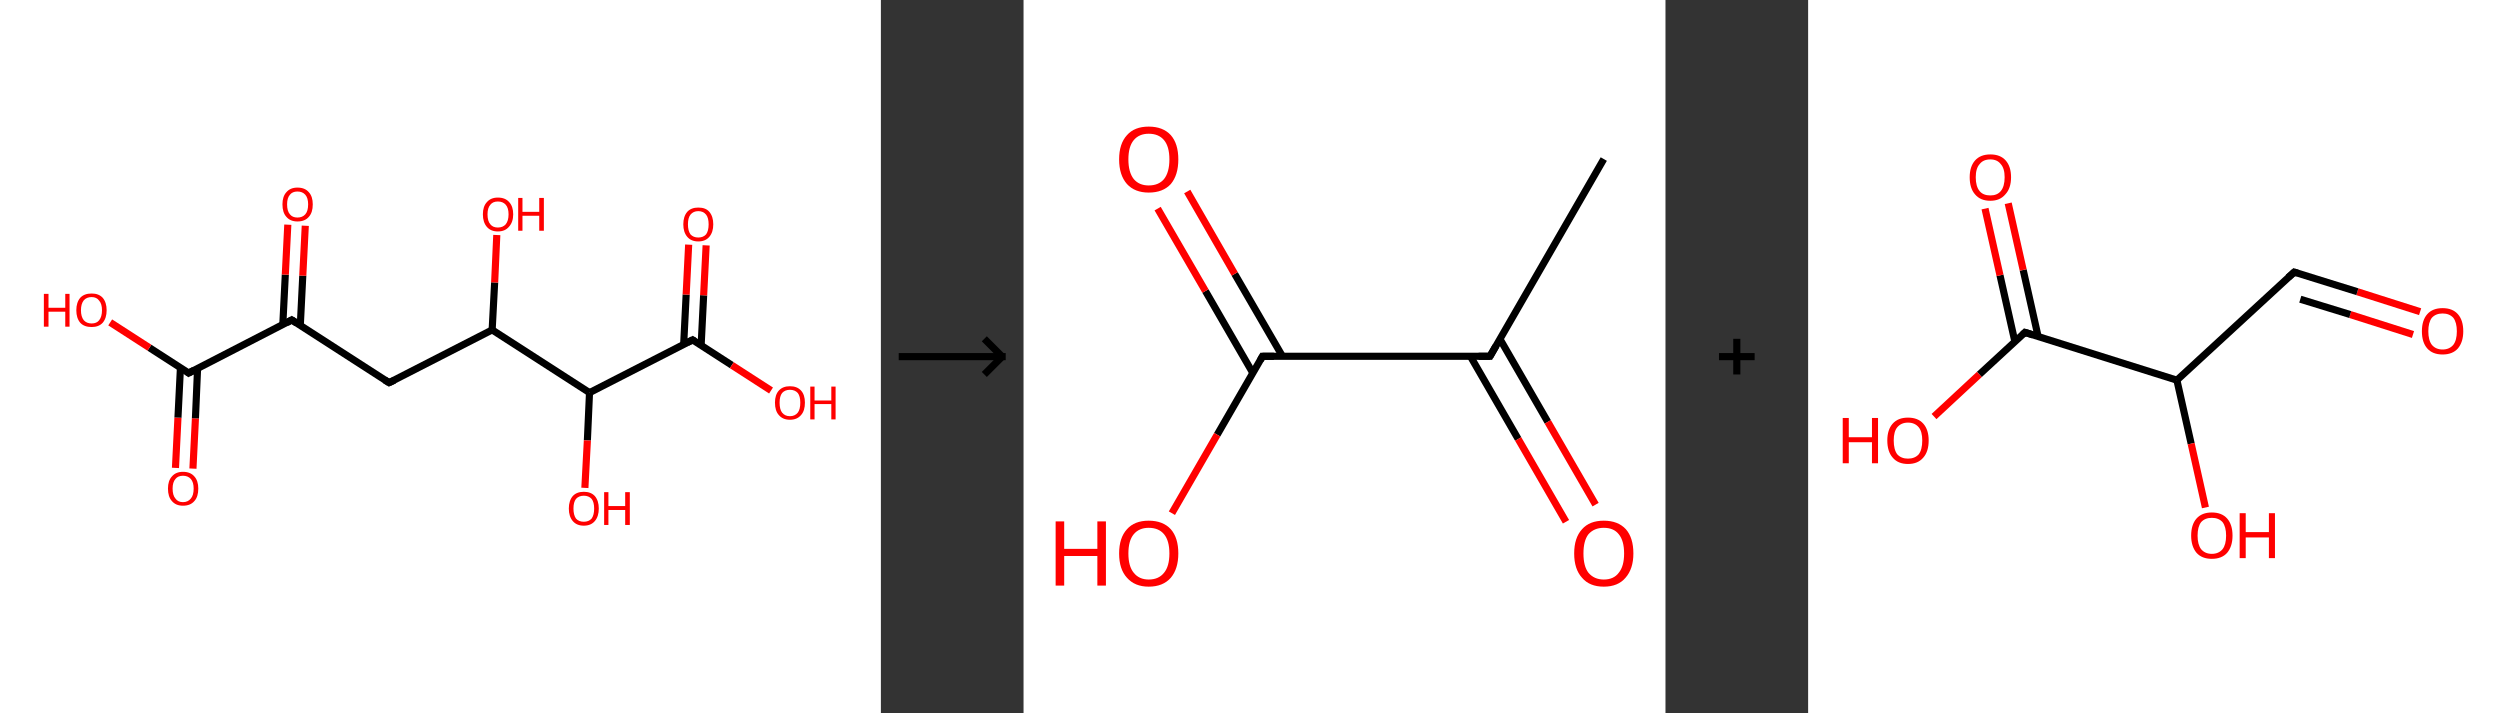 <?xml version='1.0' encoding='ASCII' standalone='yes'?>
<svg xmlns="http://www.w3.org/2000/svg" xmlns:xlink="http://www.w3.org/1999/xlink" version="1.1" width="701.0px" viewBox="0 0 701.0 200.0" height="200.0px">
  <rect x="0" y="0" width="701.0" height="200.0" fill="#333333" stroke="none"/>
  <g>
    <g transform="translate(0, 0) scale(1 1) "><!-- END OF HEADER -->
<rect style="opacity:1.0;fill:#FFFFFF;stroke:none" width="247.0" height="200.0" x="0.0" y="0.0"> </rect>
<path class="bond-0 atom-0 atom-1" d="M 49.2,131.2 L 49.9,117.1" style="fill:none;fill-rule:evenodd;stroke:#FF0000;stroke-width:2.0px;stroke-linecap:butt;stroke-linejoin:miter;stroke-opacity:1"/>
<path class="bond-0 atom-0 atom-1" d="M 49.9,117.1 L 50.6,103.0" style="fill:none;fill-rule:evenodd;stroke:#000000;stroke-width:2.0px;stroke-linecap:butt;stroke-linejoin:miter;stroke-opacity:1"/>
<path class="bond-0 atom-0 atom-1" d="M 54.1,131.4 L 54.8,117.3" style="fill:none;fill-rule:evenodd;stroke:#FF0000;stroke-width:2.0px;stroke-linecap:butt;stroke-linejoin:miter;stroke-opacity:1"/>
<path class="bond-0 atom-0 atom-1" d="M 54.8,117.3 L 55.4,103.3" style="fill:none;fill-rule:evenodd;stroke:#000000;stroke-width:2.0px;stroke-linecap:butt;stroke-linejoin:miter;stroke-opacity:1"/>
<path class="bond-1 atom-1 atom-2" d="M 52.9,104.6 L 41.9,97.5" style="fill:none;fill-rule:evenodd;stroke:#000000;stroke-width:2.0px;stroke-linecap:butt;stroke-linejoin:miter;stroke-opacity:1"/>
<path class="bond-1 atom-1 atom-2" d="M 41.9,97.5 L 30.9,90.4" style="fill:none;fill-rule:evenodd;stroke:#FF0000;stroke-width:2.0px;stroke-linecap:butt;stroke-linejoin:miter;stroke-opacity:1"/>
<path class="bond-2 atom-1 atom-3" d="M 52.9,104.6 L 81.8,89.7" style="fill:none;fill-rule:evenodd;stroke:#000000;stroke-width:2.0px;stroke-linecap:butt;stroke-linejoin:miter;stroke-opacity:1"/>
<path class="bond-3 atom-3 atom-4" d="M 84.2,91.3 L 84.9,77.3" style="fill:none;fill-rule:evenodd;stroke:#000000;stroke-width:2.0px;stroke-linecap:butt;stroke-linejoin:miter;stroke-opacity:1"/>
<path class="bond-3 atom-3 atom-4" d="M 84.9,77.3 L 85.6,63.3" style="fill:none;fill-rule:evenodd;stroke:#FF0000;stroke-width:2.0px;stroke-linecap:butt;stroke-linejoin:miter;stroke-opacity:1"/>
<path class="bond-3 atom-3 atom-4" d="M 79.3,91.0 L 80.0,77.0" style="fill:none;fill-rule:evenodd;stroke:#000000;stroke-width:2.0px;stroke-linecap:butt;stroke-linejoin:miter;stroke-opacity:1"/>
<path class="bond-3 atom-3 atom-4" d="M 80.0,77.0 L 80.7,63.0" style="fill:none;fill-rule:evenodd;stroke:#FF0000;stroke-width:2.0px;stroke-linecap:butt;stroke-linejoin:miter;stroke-opacity:1"/>
<path class="bond-4 atom-3 atom-5" d="M 81.8,89.7 L 109.1,107.3" style="fill:none;fill-rule:evenodd;stroke:#000000;stroke-width:2.0px;stroke-linecap:butt;stroke-linejoin:miter;stroke-opacity:1"/>
<path class="bond-5 atom-5 atom-6" d="M 109.1,107.3 L 138.0,92.5" style="fill:none;fill-rule:evenodd;stroke:#000000;stroke-width:2.0px;stroke-linecap:butt;stroke-linejoin:miter;stroke-opacity:1"/>
<path class="bond-6 atom-6 atom-7" d="M 138.0,92.5 L 138.7,79.2" style="fill:none;fill-rule:evenodd;stroke:#000000;stroke-width:2.0px;stroke-linecap:butt;stroke-linejoin:miter;stroke-opacity:1"/>
<path class="bond-6 atom-6 atom-7" d="M 138.7,79.2 L 139.3,65.9" style="fill:none;fill-rule:evenodd;stroke:#FF0000;stroke-width:2.0px;stroke-linecap:butt;stroke-linejoin:miter;stroke-opacity:1"/>
<path class="bond-7 atom-6 atom-8" d="M 138.0,92.5 L 165.3,110.1" style="fill:none;fill-rule:evenodd;stroke:#000000;stroke-width:2.0px;stroke-linecap:butt;stroke-linejoin:miter;stroke-opacity:1"/>
<path class="bond-8 atom-8 atom-9" d="M 165.3,110.1 L 164.7,123.5" style="fill:none;fill-rule:evenodd;stroke:#000000;stroke-width:2.0px;stroke-linecap:butt;stroke-linejoin:miter;stroke-opacity:1"/>
<path class="bond-8 atom-8 atom-9" d="M 164.7,123.5 L 164.0,136.8" style="fill:none;fill-rule:evenodd;stroke:#FF0000;stroke-width:2.0px;stroke-linecap:butt;stroke-linejoin:miter;stroke-opacity:1"/>
<path class="bond-9 atom-8 atom-10" d="M 165.3,110.1 L 194.2,95.3" style="fill:none;fill-rule:evenodd;stroke:#000000;stroke-width:2.0px;stroke-linecap:butt;stroke-linejoin:miter;stroke-opacity:1"/>
<path class="bond-10 atom-10 atom-11" d="M 196.6,96.8 L 197.3,82.8" style="fill:none;fill-rule:evenodd;stroke:#000000;stroke-width:2.0px;stroke-linecap:butt;stroke-linejoin:miter;stroke-opacity:1"/>
<path class="bond-10 atom-10 atom-11" d="M 197.3,82.8 L 198.0,68.8" style="fill:none;fill-rule:evenodd;stroke:#FF0000;stroke-width:2.0px;stroke-linecap:butt;stroke-linejoin:miter;stroke-opacity:1"/>
<path class="bond-10 atom-10 atom-11" d="M 191.7,96.6 L 192.4,82.6" style="fill:none;fill-rule:evenodd;stroke:#000000;stroke-width:2.0px;stroke-linecap:butt;stroke-linejoin:miter;stroke-opacity:1"/>
<path class="bond-10 atom-10 atom-11" d="M 192.4,82.6 L 193.1,68.6" style="fill:none;fill-rule:evenodd;stroke:#FF0000;stroke-width:2.0px;stroke-linecap:butt;stroke-linejoin:miter;stroke-opacity:1"/>
<path class="bond-11 atom-10 atom-12" d="M 194.2,95.3 L 205.2,102.4" style="fill:none;fill-rule:evenodd;stroke:#000000;stroke-width:2.0px;stroke-linecap:butt;stroke-linejoin:miter;stroke-opacity:1"/>
<path class="bond-11 atom-10 atom-12" d="M 205.2,102.4 L 216.2,109.5" style="fill:none;fill-rule:evenodd;stroke:#FF0000;stroke-width:2.0px;stroke-linecap:butt;stroke-linejoin:miter;stroke-opacity:1"/>
<path d="M 52.4,104.2 L 52.9,104.6 L 54.4,103.8" style="fill:none;stroke:#000000;stroke-width:2.0px;stroke-linecap:butt;stroke-linejoin:miter;stroke-opacity:1;"/>
<path d="M 80.4,90.5 L 81.8,89.7 L 83.2,90.6" style="fill:none;stroke:#000000;stroke-width:2.0px;stroke-linecap:butt;stroke-linejoin:miter;stroke-opacity:1;"/>
<path d="M 107.8,106.5 L 109.1,107.3 L 110.6,106.6" style="fill:none;stroke:#000000;stroke-width:2.0px;stroke-linecap:butt;stroke-linejoin:miter;stroke-opacity:1;"/>
<path d="M 192.8,96.0 L 194.2,95.3 L 194.8,95.7" style="fill:none;stroke:#000000;stroke-width:2.0px;stroke-linecap:butt;stroke-linejoin:miter;stroke-opacity:1;"/>
<path class="atom-0" d="M 47.1 137.0 Q 47.1 134.8, 48.2 133.6 Q 49.3 132.3, 51.3 132.3 Q 53.4 132.3, 54.5 133.6 Q 55.6 134.8, 55.6 137.0 Q 55.6 139.3, 54.5 140.5 Q 53.4 141.8, 51.3 141.8 Q 49.3 141.8, 48.2 140.5 Q 47.1 139.3, 47.1 137.0 M 51.3 140.8 Q 52.7 140.8, 53.5 139.8 Q 54.3 138.9, 54.3 137.0 Q 54.3 135.2, 53.5 134.3 Q 52.7 133.4, 51.3 133.4 Q 49.9 133.4, 49.2 134.3 Q 48.4 135.2, 48.4 137.0 Q 48.4 138.9, 49.2 139.8 Q 49.9 140.8, 51.3 140.8 " fill="#FF0000"/>
<path class="atom-2" d="M 12.3 82.4 L 13.6 82.4 L 13.6 86.3 L 18.3 86.3 L 18.3 82.4 L 19.5 82.4 L 19.5 91.6 L 18.3 91.6 L 18.3 87.4 L 13.6 87.4 L 13.6 91.6 L 12.3 91.6 L 12.3 82.4 " fill="#FF0000"/>
<path class="atom-2" d="M 21.4 87.0 Q 21.4 84.8, 22.5 83.5 Q 23.6 82.3, 25.7 82.3 Q 27.7 82.3, 28.8 83.5 Q 29.9 84.8, 29.9 87.0 Q 29.9 89.2, 28.8 90.5 Q 27.7 91.7, 25.7 91.7 Q 23.6 91.7, 22.5 90.5 Q 21.4 89.2, 21.4 87.0 M 25.7 90.7 Q 27.1 90.7, 27.8 89.8 Q 28.6 88.8, 28.6 87.0 Q 28.6 85.2, 27.8 84.3 Q 27.1 83.3, 25.7 83.3 Q 24.3 83.3, 23.5 84.2 Q 22.7 85.2, 22.7 87.0 Q 22.7 88.8, 23.5 89.8 Q 24.3 90.7, 25.7 90.7 " fill="#FF0000"/>
<path class="atom-4" d="M 79.2 57.3 Q 79.2 55.1, 80.3 53.9 Q 81.4 52.6, 83.4 52.6 Q 85.5 52.6, 86.6 53.9 Q 87.7 55.1, 87.7 57.3 Q 87.7 59.6, 86.6 60.8 Q 85.5 62.1, 83.4 62.1 Q 81.4 62.1, 80.3 60.8 Q 79.2 59.6, 79.2 57.3 M 83.4 61.0 Q 84.8 61.0, 85.6 60.1 Q 86.4 59.2, 86.4 57.3 Q 86.4 55.5, 85.6 54.6 Q 84.8 53.7, 83.4 53.7 Q 82.0 53.7, 81.3 54.6 Q 80.5 55.5, 80.5 57.3 Q 80.5 59.2, 81.3 60.1 Q 82.0 61.0, 83.4 61.0 " fill="#FF0000"/>
<path class="atom-7" d="M 135.4 60.1 Q 135.4 57.9, 136.5 56.7 Q 137.6 55.4, 139.6 55.4 Q 141.7 55.4, 142.8 56.7 Q 143.9 57.9, 143.9 60.1 Q 143.9 62.3, 142.7 63.6 Q 141.6 64.9, 139.6 64.9 Q 137.6 64.9, 136.5 63.6 Q 135.4 62.3, 135.4 60.1 M 139.6 63.8 Q 141.0 63.8, 141.8 62.9 Q 142.6 61.9, 142.6 60.1 Q 142.6 58.3, 141.8 57.4 Q 141.0 56.5, 139.6 56.5 Q 138.2 56.5, 137.5 57.4 Q 136.7 58.3, 136.7 60.1 Q 136.7 62.0, 137.5 62.9 Q 138.2 63.8, 139.6 63.8 " fill="#FF0000"/>
<path class="atom-7" d="M 145.3 55.5 L 146.5 55.5 L 146.5 59.4 L 151.2 59.4 L 151.2 55.5 L 152.5 55.5 L 152.5 64.7 L 151.2 64.7 L 151.2 60.5 L 146.5 60.5 L 146.5 64.7 L 145.3 64.7 L 145.3 55.5 " fill="#FF0000"/>
<path class="atom-9" d="M 159.5 142.6 Q 159.5 140.4, 160.6 139.1 Q 161.7 137.9, 163.7 137.9 Q 165.7 137.9, 166.8 139.1 Q 167.9 140.4, 167.9 142.6 Q 167.9 144.8, 166.8 146.1 Q 165.7 147.4, 163.7 147.4 Q 161.7 147.4, 160.6 146.1 Q 159.5 144.8, 159.5 142.6 M 163.7 146.3 Q 165.1 146.3, 165.9 145.4 Q 166.6 144.4, 166.6 142.6 Q 166.6 140.8, 165.9 139.9 Q 165.1 139.0, 163.7 139.0 Q 162.3 139.0, 161.5 139.9 Q 160.8 140.8, 160.8 142.6 Q 160.8 144.4, 161.5 145.4 Q 162.3 146.3, 163.7 146.3 " fill="#FF0000"/>
<path class="atom-9" d="M 169.4 138.0 L 170.6 138.0 L 170.6 141.9 L 175.3 141.9 L 175.3 138.0 L 176.6 138.0 L 176.6 147.2 L 175.3 147.2 L 175.3 143.0 L 170.6 143.0 L 170.6 147.2 L 169.4 147.2 L 169.4 138.0 " fill="#FF0000"/>
<path class="atom-11" d="M 191.6 62.9 Q 191.6 60.7, 192.7 59.4 Q 193.8 58.2, 195.8 58.2 Q 197.9 58.2, 198.9 59.4 Q 200.0 60.7, 200.0 62.9 Q 200.0 65.1, 198.9 66.4 Q 197.8 67.7, 195.8 67.7 Q 193.8 67.7, 192.7 66.4 Q 191.6 65.1, 191.6 62.9 M 195.8 66.6 Q 197.2 66.6, 198.0 65.7 Q 198.7 64.7, 198.7 62.9 Q 198.7 61.1, 198.0 60.2 Q 197.2 59.2, 195.8 59.2 Q 194.4 59.2, 193.6 60.2 Q 192.9 61.1, 192.9 62.9 Q 192.9 64.7, 193.6 65.7 Q 194.4 66.6, 195.8 66.6 " fill="#FF0000"/>
<path class="atom-12" d="M 217.3 112.9 Q 217.3 110.7, 218.4 109.5 Q 219.5 108.3, 221.5 108.3 Q 223.5 108.3, 224.6 109.5 Q 225.7 110.7, 225.7 112.9 Q 225.7 115.2, 224.6 116.4 Q 223.5 117.7, 221.5 117.7 Q 219.5 117.7, 218.4 116.4 Q 217.3 115.2, 217.3 112.9 M 221.5 116.7 Q 222.9 116.7, 223.7 115.7 Q 224.4 114.8, 224.4 112.9 Q 224.4 111.1, 223.7 110.2 Q 222.9 109.3, 221.5 109.3 Q 220.1 109.3, 219.3 110.2 Q 218.6 111.1, 218.6 112.9 Q 218.6 114.8, 219.3 115.7 Q 220.1 116.7, 221.5 116.7 " fill="#FF0000"/>
<path class="atom-12" d="M 227.2 108.4 L 228.4 108.4 L 228.4 112.3 L 233.1 112.3 L 233.1 108.4 L 234.3 108.4 L 234.3 117.6 L 233.1 117.6 L 233.1 113.3 L 228.4 113.3 L 228.4 117.6 L 227.2 117.6 L 227.2 108.4 " fill="#FF0000"/>
</g>
    <g transform="translate(247.0, 0) scale(1 1) "><line x1="5" y1="100" x2="35" y2="100" style="stroke:rgb(0,0,0);stroke-width:2"/>
  <line x1="34" y1="100" x2="29" y2="95" style="stroke:rgb(0,0,0);stroke-width:2"/>
  <line x1="34" y1="100" x2="29" y2="105" style="stroke:rgb(0,0,0);stroke-width:2"/>
</g>
    <g transform="translate(287.0, 0) scale(1 1) "><!-- END OF HEADER -->
<rect style="opacity:1.0;fill:#FFFFFF;stroke:none" width="180.0" height="200.0" x="0.0" y="0.0"> </rect>
<path class="bond-0 atom-0 atom-1" d="M 162.7,44.6 L 130.8,99.9" style="fill:none;fill-rule:evenodd;stroke:#000000;stroke-width:2.0px;stroke-linecap:butt;stroke-linejoin:miter;stroke-opacity:1"/>
<path class="bond-1 atom-1 atom-2" d="M 125.3,99.9 L 138.7,123.1" style="fill:none;fill-rule:evenodd;stroke:#000000;stroke-width:2.0px;stroke-linecap:butt;stroke-linejoin:miter;stroke-opacity:1"/>
<path class="bond-1 atom-1 atom-2" d="M 138.7,123.1 L 152.1,146.3" style="fill:none;fill-rule:evenodd;stroke:#FF0000;stroke-width:2.0px;stroke-linecap:butt;stroke-linejoin:miter;stroke-opacity:1"/>
<path class="bond-1 atom-1 atom-2" d="M 133.6,95.1 L 147.0,118.3" style="fill:none;fill-rule:evenodd;stroke:#000000;stroke-width:2.0px;stroke-linecap:butt;stroke-linejoin:miter;stroke-opacity:1"/>
<path class="bond-1 atom-1 atom-2" d="M 147.0,118.3 L 160.4,141.5" style="fill:none;fill-rule:evenodd;stroke:#FF0000;stroke-width:2.0px;stroke-linecap:butt;stroke-linejoin:miter;stroke-opacity:1"/>
<path class="bond-2 atom-1 atom-3" d="M 130.8,99.9 L 67.0,99.9" style="fill:none;fill-rule:evenodd;stroke:#000000;stroke-width:2.0px;stroke-linecap:butt;stroke-linejoin:miter;stroke-opacity:1"/>
<path class="bond-3 atom-3 atom-4" d="M 72.6,99.9 L 59.2,76.8" style="fill:none;fill-rule:evenodd;stroke:#000000;stroke-width:2.0px;stroke-linecap:butt;stroke-linejoin:miter;stroke-opacity:1"/>
<path class="bond-3 atom-3 atom-4" d="M 59.2,76.8 L 45.9,53.7" style="fill:none;fill-rule:evenodd;stroke:#FF0000;stroke-width:2.0px;stroke-linecap:butt;stroke-linejoin:miter;stroke-opacity:1"/>
<path class="bond-3 atom-3 atom-4" d="M 64.3,104.6 L 51.0,81.6" style="fill:none;fill-rule:evenodd;stroke:#000000;stroke-width:2.0px;stroke-linecap:butt;stroke-linejoin:miter;stroke-opacity:1"/>
<path class="bond-3 atom-3 atom-4" d="M 51.0,81.6 L 37.6,58.5" style="fill:none;fill-rule:evenodd;stroke:#FF0000;stroke-width:2.0px;stroke-linecap:butt;stroke-linejoin:miter;stroke-opacity:1"/>
<path class="bond-4 atom-3 atom-5" d="M 67.0,99.9 L 54.3,121.9" style="fill:none;fill-rule:evenodd;stroke:#000000;stroke-width:2.0px;stroke-linecap:butt;stroke-linejoin:miter;stroke-opacity:1"/>
<path class="bond-4 atom-3 atom-5" d="M 54.3,121.9 L 41.6,143.9" style="fill:none;fill-rule:evenodd;stroke:#FF0000;stroke-width:2.0px;stroke-linecap:butt;stroke-linejoin:miter;stroke-opacity:1"/>
<path d="M 132.4,97.1 L 130.8,99.9 L 127.6,99.9" style="fill:none;stroke:#000000;stroke-width:2.0px;stroke-linecap:butt;stroke-linejoin:miter;stroke-opacity:1;"/>
<path d="M 70.2,99.9 L 67.0,99.9 L 66.4,101.0" style="fill:none;stroke:#000000;stroke-width:2.0px;stroke-linecap:butt;stroke-linejoin:miter;stroke-opacity:1;"/>
<path class="atom-2" d="M 154.4 155.2 Q 154.4 150.8, 156.6 148.4 Q 158.7 146.0, 162.7 146.0 Q 166.7 146.0, 168.9 148.4 Q 171.0 150.8, 171.0 155.2 Q 171.0 159.5, 168.8 162.0 Q 166.7 164.5, 162.7 164.5 Q 158.7 164.5, 156.6 162.0 Q 154.4 159.6, 154.4 155.2 M 162.7 162.5 Q 165.5 162.5, 166.9 160.6 Q 168.4 158.8, 168.4 155.2 Q 168.4 151.6, 166.9 149.8 Q 165.5 148.0, 162.7 148.0 Q 160.0 148.0, 158.4 149.8 Q 157.0 151.6, 157.0 155.2 Q 157.0 158.8, 158.4 160.6 Q 160.0 162.5, 162.7 162.5 " fill="#FF0000"/>
<path class="atom-4" d="M 26.8 44.7 Q 26.8 40.3, 29.0 37.9 Q 31.1 35.5, 35.1 35.5 Q 39.1 35.5, 41.3 37.9 Q 43.4 40.3, 43.4 44.7 Q 43.4 49.1, 41.3 51.6 Q 39.1 54.0, 35.1 54.0 Q 31.2 54.0, 29.0 51.6 Q 26.8 49.1, 26.8 44.7 M 35.1 52.0 Q 37.9 52.0, 39.4 50.2 Q 40.9 48.3, 40.9 44.7 Q 40.9 41.1, 39.4 39.3 Q 37.9 37.5, 35.1 37.5 Q 32.4 37.5, 30.9 39.3 Q 29.4 41.1, 29.4 44.7 Q 29.4 48.3, 30.9 50.2 Q 32.4 52.0, 35.1 52.0 " fill="#FF0000"/>
<path class="atom-5" d="M 9.0 146.2 L 11.4 146.2 L 11.4 153.9 L 20.7 153.9 L 20.7 146.2 L 23.1 146.2 L 23.1 164.2 L 20.7 164.2 L 20.7 155.9 L 11.4 155.9 L 11.4 164.2 L 9.0 164.2 L 9.0 146.2 " fill="#FF0000"/>
<path class="atom-5" d="M 26.8 155.2 Q 26.8 150.8, 29.0 148.4 Q 31.1 146.0, 35.1 146.0 Q 39.1 146.0, 41.3 148.4 Q 43.4 150.8, 43.4 155.2 Q 43.4 159.5, 41.3 162.0 Q 39.1 164.5, 35.1 164.5 Q 31.2 164.5, 29.0 162.0 Q 26.8 159.6, 26.8 155.2 M 35.1 162.5 Q 37.9 162.5, 39.4 160.6 Q 40.9 158.8, 40.9 155.2 Q 40.9 151.6, 39.4 149.8 Q 37.9 148.0, 35.1 148.0 Q 32.4 148.0, 30.9 149.8 Q 29.4 151.6, 29.4 155.2 Q 29.4 158.8, 30.9 160.6 Q 32.4 162.5, 35.1 162.5 " fill="#FF0000"/>
</g>
    <g transform="translate(467.0, 0) scale(1 1) "><line x1="15" y1="100" x2="25" y2="100" style="stroke:rgb(0,0,0);stroke-width:2"/>
  <line x1="20" y1="95" x2="20" y2="105" style="stroke:rgb(0,0,0);stroke-width:2"/>
</g>
    <g transform="translate(507.0, 0) scale(1 1) "><!-- END OF HEADER -->
<rect style="opacity:1.0;fill:#FFFFFF;stroke:none" width="194.0" height="200.0" x="0.0" y="0.0"> </rect>
<path class="bond-0 atom-0 atom-1" d="M 171.6,87.4 L 154.0,81.8" style="fill:none;fill-rule:evenodd;stroke:#FF0000;stroke-width:2.0px;stroke-linecap:butt;stroke-linejoin:miter;stroke-opacity:1"/>
<path class="bond-0 atom-0 atom-1" d="M 154.0,81.8 L 136.3,76.3" style="fill:none;fill-rule:evenodd;stroke:#000000;stroke-width:2.0px;stroke-linecap:butt;stroke-linejoin:miter;stroke-opacity:1"/>
<path class="bond-0 atom-0 atom-1" d="M 169.6,93.8 L 152.0,88.2" style="fill:none;fill-rule:evenodd;stroke:#FF0000;stroke-width:2.0px;stroke-linecap:butt;stroke-linejoin:miter;stroke-opacity:1"/>
<path class="bond-0 atom-0 atom-1" d="M 152.0,88.2 L 138.0,83.9" style="fill:none;fill-rule:evenodd;stroke:#000000;stroke-width:2.0px;stroke-linecap:butt;stroke-linejoin:miter;stroke-opacity:1"/>
<path class="bond-1 atom-1 atom-2" d="M 136.3,76.3 L 103.4,106.6" style="fill:none;fill-rule:evenodd;stroke:#000000;stroke-width:2.0px;stroke-linecap:butt;stroke-linejoin:miter;stroke-opacity:1"/>
<path class="bond-2 atom-2 atom-3" d="M 103.4,106.6 L 107.4,124.4" style="fill:none;fill-rule:evenodd;stroke:#000000;stroke-width:2.0px;stroke-linecap:butt;stroke-linejoin:miter;stroke-opacity:1"/>
<path class="bond-2 atom-2 atom-3" d="M 107.4,124.4 L 111.4,142.3" style="fill:none;fill-rule:evenodd;stroke:#FF0000;stroke-width:2.0px;stroke-linecap:butt;stroke-linejoin:miter;stroke-opacity:1"/>
<path class="bond-3 atom-2 atom-4" d="M 103.4,106.6 L 60.8,93.2" style="fill:none;fill-rule:evenodd;stroke:#000000;stroke-width:2.0px;stroke-linecap:butt;stroke-linejoin:miter;stroke-opacity:1"/>
<path class="bond-4 atom-4 atom-5" d="M 64.5,94.4 L 60.3,75.7" style="fill:none;fill-rule:evenodd;stroke:#000000;stroke-width:2.0px;stroke-linecap:butt;stroke-linejoin:miter;stroke-opacity:1"/>
<path class="bond-4 atom-4 atom-5" d="M 60.3,75.7 L 56.1,57.0" style="fill:none;fill-rule:evenodd;stroke:#FF0000;stroke-width:2.0px;stroke-linecap:butt;stroke-linejoin:miter;stroke-opacity:1"/>
<path class="bond-4 atom-4 atom-5" d="M 58.0,95.9 L 53.8,77.2" style="fill:none;fill-rule:evenodd;stroke:#000000;stroke-width:2.0px;stroke-linecap:butt;stroke-linejoin:miter;stroke-opacity:1"/>
<path class="bond-4 atom-4 atom-5" d="M 53.8,77.2 L 49.6,58.5" style="fill:none;fill-rule:evenodd;stroke:#FF0000;stroke-width:2.0px;stroke-linecap:butt;stroke-linejoin:miter;stroke-opacity:1"/>
<path class="bond-5 atom-4 atom-6" d="M 60.8,93.2 L 48.0,105.0" style="fill:none;fill-rule:evenodd;stroke:#000000;stroke-width:2.0px;stroke-linecap:butt;stroke-linejoin:miter;stroke-opacity:1"/>
<path class="bond-5 atom-4 atom-6" d="M 48.0,105.0 L 35.3,116.8" style="fill:none;fill-rule:evenodd;stroke:#FF0000;stroke-width:2.0px;stroke-linecap:butt;stroke-linejoin:miter;stroke-opacity:1"/>
<path d="M 137.2,76.6 L 136.3,76.3 L 134.6,77.8" style="fill:none;stroke:#000000;stroke-width:2.0px;stroke-linecap:butt;stroke-linejoin:miter;stroke-opacity:1;"/>
<path d="M 63.0,93.9 L 60.8,93.2 L 60.2,93.8" style="fill:none;stroke:#000000;stroke-width:2.0px;stroke-linecap:butt;stroke-linejoin:miter;stroke-opacity:1;"/>
<path class="atom-0" d="M 172.1 92.9 Q 172.1 89.8, 173.6 88.1 Q 175.1 86.4, 177.9 86.4 Q 180.7 86.4, 182.2 88.1 Q 183.7 89.8, 183.7 92.9 Q 183.7 95.9, 182.2 97.7 Q 180.7 99.4, 177.9 99.4 Q 175.1 99.4, 173.6 97.7 Q 172.1 96.0, 172.1 92.9 M 177.9 98.0 Q 179.8 98.0, 180.9 96.7 Q 181.9 95.4, 181.9 92.9 Q 181.9 90.4, 180.9 89.1 Q 179.8 87.9, 177.9 87.9 Q 176.0 87.9, 174.9 89.1 Q 173.9 90.4, 173.9 92.9 Q 173.9 95.4, 174.9 96.7 Q 176.0 98.0, 177.9 98.0 " fill="#FF0000"/>
<path class="atom-3" d="M 107.4 150.2 Q 107.4 147.1, 108.9 145.4 Q 110.4 143.7, 113.2 143.7 Q 116.0 143.7, 117.5 145.4 Q 119.0 147.1, 119.0 150.2 Q 119.0 153.2, 117.5 155.0 Q 116.0 156.7, 113.2 156.7 Q 110.4 156.7, 108.9 155.0 Q 107.4 153.2, 107.4 150.2 M 113.2 155.3 Q 115.1 155.3, 116.2 154.0 Q 117.2 152.7, 117.2 150.2 Q 117.2 147.7, 116.2 146.4 Q 115.1 145.2, 113.2 145.2 Q 111.3 145.2, 110.2 146.4 Q 109.2 147.7, 109.2 150.2 Q 109.2 152.7, 110.2 154.0 Q 111.3 155.3, 113.2 155.3 " fill="#FF0000"/>
<path class="atom-3" d="M 121.0 143.9 L 122.7 143.9 L 122.7 149.2 L 129.2 149.2 L 129.2 143.9 L 130.9 143.9 L 130.9 156.5 L 129.2 156.5 L 129.2 150.7 L 122.7 150.7 L 122.7 156.5 L 121.0 156.5 L 121.0 143.9 " fill="#FF0000"/>
<path class="atom-5" d="M 45.3 49.7 Q 45.3 46.7, 46.8 45.0 Q 48.3 43.3, 51.1 43.3 Q 53.9 43.3, 55.4 45.0 Q 56.9 46.7, 56.9 49.7 Q 56.9 52.8, 55.3 54.5 Q 53.8 56.3, 51.1 56.3 Q 48.3 56.3, 46.8 54.5 Q 45.3 52.8, 45.3 49.7 M 51.1 54.8 Q 53.0 54.8, 54.0 53.6 Q 55.1 52.3, 55.1 49.7 Q 55.1 47.2, 54.0 46.0 Q 53.0 44.7, 51.1 44.7 Q 49.1 44.7, 48.1 46.0 Q 47.0 47.2, 47.0 49.7 Q 47.0 52.3, 48.1 53.6 Q 49.1 54.8, 51.1 54.8 " fill="#FF0000"/>
<path class="atom-6" d="M 9.7 117.2 L 11.4 117.2 L 11.4 122.6 L 17.9 122.6 L 17.9 117.2 L 19.6 117.2 L 19.6 129.9 L 17.9 129.9 L 17.9 124.0 L 11.4 124.0 L 11.4 129.9 L 9.7 129.9 L 9.7 117.2 " fill="#FF0000"/>
<path class="atom-6" d="M 22.2 123.5 Q 22.2 120.5, 23.7 118.8 Q 25.2 117.1, 28.0 117.1 Q 30.8 117.1, 32.3 118.8 Q 33.8 120.5, 33.8 123.5 Q 33.8 126.6, 32.3 128.3 Q 30.8 130.1, 28.0 130.1 Q 25.2 130.1, 23.7 128.3 Q 22.2 126.6, 22.2 123.5 M 28.0 128.6 Q 29.9 128.6, 31.0 127.4 Q 32.0 126.1, 32.0 123.5 Q 32.0 121.0, 31.0 119.8 Q 29.9 118.5, 28.0 118.5 Q 26.1 118.5, 25.0 119.8 Q 24.0 121.0, 24.0 123.5 Q 24.0 126.1, 25.0 127.4 Q 26.1 128.6, 28.0 128.6 " fill="#FF0000"/>
</g>
  </g>
</svg>
